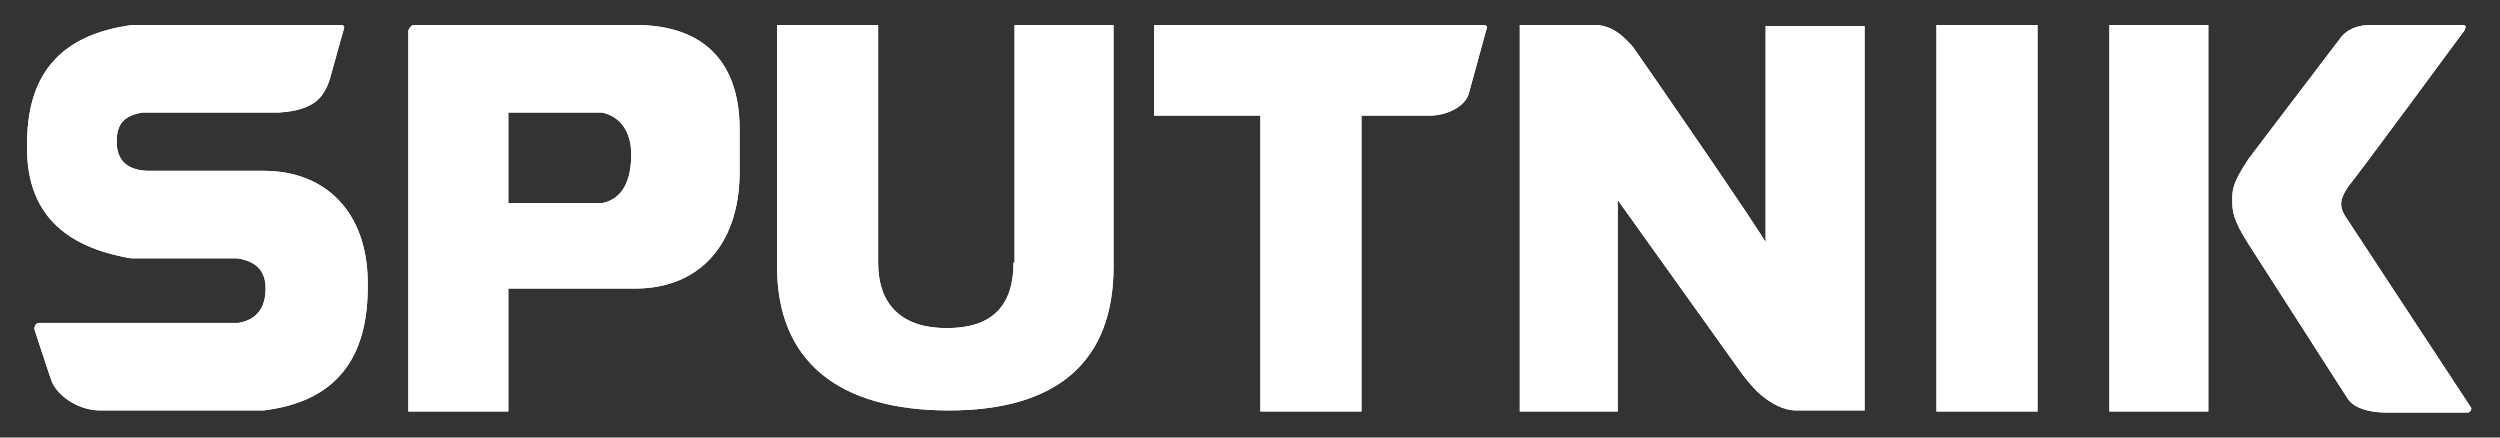<?xml version="1.0" encoding="utf-8"?>
<!-- Generator: Adobe Illustrator 16.0.0, SVG Export Plug-In . SVG Version: 6.00 Build 0)  -->
<!DOCTYPE svg PUBLIC "-//W3C//DTD SVG 1.1//EN" "http://www.w3.org/Graphics/SVG/1.1/DTD/svg11.dtd">
<svg version="1.1" id="Layer_1" xmlns="http://www.w3.org/2000/svg" xmlns:xlink="http://www.w3.org/1999/xlink" x="0px" y="0px"
	 width="240px" height="42px" viewBox="0 0 240 42" enable-background="new 0 0 240 42" xml:space="preserve">
<rect x="0" y="0" width="240" height="42" fill="#333333" stroke="none"/>
<g>
	<g>
		<defs>
			<path id="SVGID_17_" d="M48.8,19.5v-8.7l9,0c1.8,0.4,2.8,1.9,2.8,4c0,2.5-0.8,4.3-2.8,4.7L48.8,19.5L48.8,19.5z M39.4,2.6
				C39.2,2.8,39.2,3,39.2,3v36.5h9.6V27.7H61c6.1,0,9.9-4.2,10-10.9v-4.7c-0.1-6.2-3.5-9.7-10-9.7l-21.1,0
				C39.8,2.4,39.5,2.4,39.4,2.6L39.4,2.6z"/>
		</defs>
		<use xlink:href="#SVGID_17_"  overflow="visible" fill-rule="evenodd" clip-rule="evenodd" fill="#FFFFFF"/>
		<clipPath id="SVGID_2_">
			<use xlink:href="#SVGID_17_"  overflow="visible"/>
		</clipPath>
		<polygon clip-path="url(#SVGID_2_)" fill="#FFFFFF" points="37,0.2 73.1,0.2 73.1,41.7 37,41.7 37,0.2 		"/>
	</g>
	<g>
		<defs>
			<path id="SVGID_19_" d="M97.3,25.2c0,4.2-2.1,6.3-6.4,6.3c-4.3,0-6.6-2.2-6.6-6.3V2.4h-0.2h-0.4h-8.5h-0.4h-0.2v0.2V3v22.6
				c0,9,5.8,13.8,16.5,13.8c10.4,0,15.8-4.7,15.8-13.8V2.4h-0.2h-0.4H98h-0.4h-0.2v0.2V3V25.2L97.3,25.2z"/>
		</defs>
		<use xlink:href="#SVGID_19_"  overflow="visible" fill-rule="evenodd" clip-rule="evenodd" fill="#FFFFFF"/>
		<clipPath id="SVGID_4_">
			<use xlink:href="#SVGID_19_"  overflow="visible"/>
		</clipPath>
		<polygon clip-path="url(#SVGID_4_)" fill="#FFFFFF" points="72.4,0.2 109.1,0.2 109.1,41.6 72.4,41.6 72.4,0.2 		"/>
	</g>
	<g>
		<defs>
			<path id="SVGID_21_" d="M121,11.1l0,28.4h9.7V11.1h6.5c1.9,0,3.5-1,3.8-2.1l1.7-6.2c0,0,0.1-0.2,0-0.3c-0.1-0.1-0.2-0.1-0.2-0.1
				h-31.7v8.7H121L121,11.1z"/>
		</defs>
		<use xlink:href="#SVGID_21_"  overflow="visible" fill-rule="evenodd" clip-rule="evenodd" fill="#FFFFFF"/>
		<clipPath id="SVGID_6_">
			<use xlink:href="#SVGID_21_"  overflow="visible"/>
		</clipPath>
		<polygon clip-path="url(#SVGID_6_)" fill="#FFFFFF" points="108.6,0.2 145,0.2 145,41.7 108.6,41.7 108.6,0.2 		"/>
	</g>
	<g>
		<defs>
			<polygon id="SVGID_23_" points="185.9,2.4 185.9,39.5 195.6,39.5 195.6,2.4 185.9,2.4 			"/>
		</defs>
		<use xlink:href="#SVGID_23_"  overflow="visible" fill-rule="evenodd" clip-rule="evenodd" fill="#FFFFFF"/>
		<clipPath id="SVGID_8_">
			<use xlink:href="#SVGID_23_"  overflow="visible"/>
		</clipPath>
		<polygon clip-path="url(#SVGID_8_)" fill="#FFFFFF" points="183.7,0.2 197.7,0.2 197.7,41.7 183.7,41.7 183.7,0.2 		"/>
	</g>
	<g>
		<defs>
			<path id="SVGID_25_" d="M236.6,2.9c0,0,0.1-0.2,0.1-0.4c-0.1-0.1-0.3-0.1-0.3-0.1h-8.8c-0.9,0-2,0.2-2.8,1.1
				c-0.7,0.9-8.9,11.7-8.9,11.7c-1.6,2.4-1.6,3-1.6,4c0,1,0,1.8,1.6,4.3c0,0,8.8,13.7,9.5,14.8c0.8,1.2,3,1.3,3.5,1.3h8
				c0,0,0.2,0,0.3-0.2c0.1-0.2,0-0.3,0-0.3l-11.7-17.8c-1-1.4-1-2,0-3.5C225.7,17.7,236.6,2.9,236.6,2.9L236.6,2.9z"/>
		</defs>
		<use xlink:href="#SVGID_25_"  overflow="visible" fill-rule="evenodd" clip-rule="evenodd" fill="#FFFFFF"/>
		<clipPath id="SVGID_10_">
			<use xlink:href="#SVGID_25_"  overflow="visible"/>
		</clipPath>
		<polygon clip-path="url(#SVGID_10_)" fill="#FFFFFF" points="212.3,0.2 239.6,0.2 239.6,41.8 212.3,41.8 212.3,0.2 		"/>
	</g>
	<g>
		<defs>
			<polygon id="SVGID_27_" points="203.1,2.4 202.7,2.4 202.5,2.4 202.5,2.6 202.5,3 202.5,38.8 202.5,39.3 202.5,39.5 212,39.5 
				212,2.4 211.8,2.4 211.4,2.4 203.1,2.4 			"/>
		</defs>
		<use xlink:href="#SVGID_27_"  overflow="visible" fill-rule="evenodd" clip-rule="evenodd" fill="#FFFFFF"/>
		<clipPath id="SVGID_12_">
			<use xlink:href="#SVGID_27_"  overflow="visible"/>
		</clipPath>
		<polygon clip-path="url(#SVGID_12_)" fill="#FFFFFF" points="200.3,0.2 214.2,0.2 214.2,41.6 200.3,41.6 200.3,0.2 		"/>
	</g>
	<g>
		<defs>
			<path id="SVGID_29_" d="M11.2,13.6c0-1.7,0.7-2.5,2.5-2.8l13.1,0c1.7-0.1,2.9-0.5,3.7-1.2c0.6-0.6,1-1.3,1.3-2.5l1.2-4.3
				c0,0,0.1-0.2,0-0.3c-0.1-0.1-0.2-0.1-0.3-0.1h-20C6,3.3,2.7,6.9,2.6,13.5v1c0.1,5.8,3.4,9.2,10,10.3l10.2,0
				c1.9,0.3,2.7,1.3,2.7,2.9c0,1.9-0.9,3-2.6,3.3l-19.1,0c0,0-0.3,0-0.4,0.2c-0.1,0.2-0.1,0.4-0.1,0.4s1.6,4.9,1.7,5.1
				c0.7,1.5,2.7,2.7,4.6,2.7l15.7,0c6.6-0.8,9.9-4.6,10-11.5v-1c-0.1-6.4-3.9-10.5-10-10.5l-11.2,0C12.1,16.3,11.2,15.3,11.2,13.6
				L11.2,13.6z"/>
		</defs>
		<use xlink:href="#SVGID_29_"  overflow="visible" fill-rule="evenodd" clip-rule="evenodd" fill="#FFFFFF"/>
		<clipPath id="SVGID_14_">
			<use xlink:href="#SVGID_29_"  overflow="visible"/>
		</clipPath>
		<polygon clip-path="url(#SVGID_14_)" fill="#FFFFFF" points="0.4,0.2 37.4,0.2 37.4,41.7 0.4,41.7 0.4,0.2 		"/>
	</g>
	<g>
		<defs>
			<path id="SVGID_31_" d="M156.9,4.7c-0.2-0.3-0.5-0.6-0.8-0.9c-0.9-0.9-1.9-1.4-3-1.4l-7.2,0l0,37.1h9.4V19.2l11.8,16.5
				c0.2,0.3,1,1.3,1.6,1.9c1.3,1.2,2.6,1.8,3.7,1.8h6.6V2.5h-9.5v20.8C169.7,23.2,157,4.8,156.9,4.7L156.9,4.7z"/>
		</defs>
		<use xlink:href="#SVGID_31_"  overflow="visible" fill-rule="evenodd" clip-rule="evenodd" fill="#FFFFFF"/>
		<clipPath id="SVGID_16_">
			<use xlink:href="#SVGID_31_"  overflow="visible"/>
		</clipPath>
		<polygon clip-path="url(#SVGID_16_)" fill="#FFFFFF" points="143.8,0.2 181.4,0.2 181.4,41.7 143.8,41.7 143.8,0.2 		"/>
	</g>
</g>
</svg>
